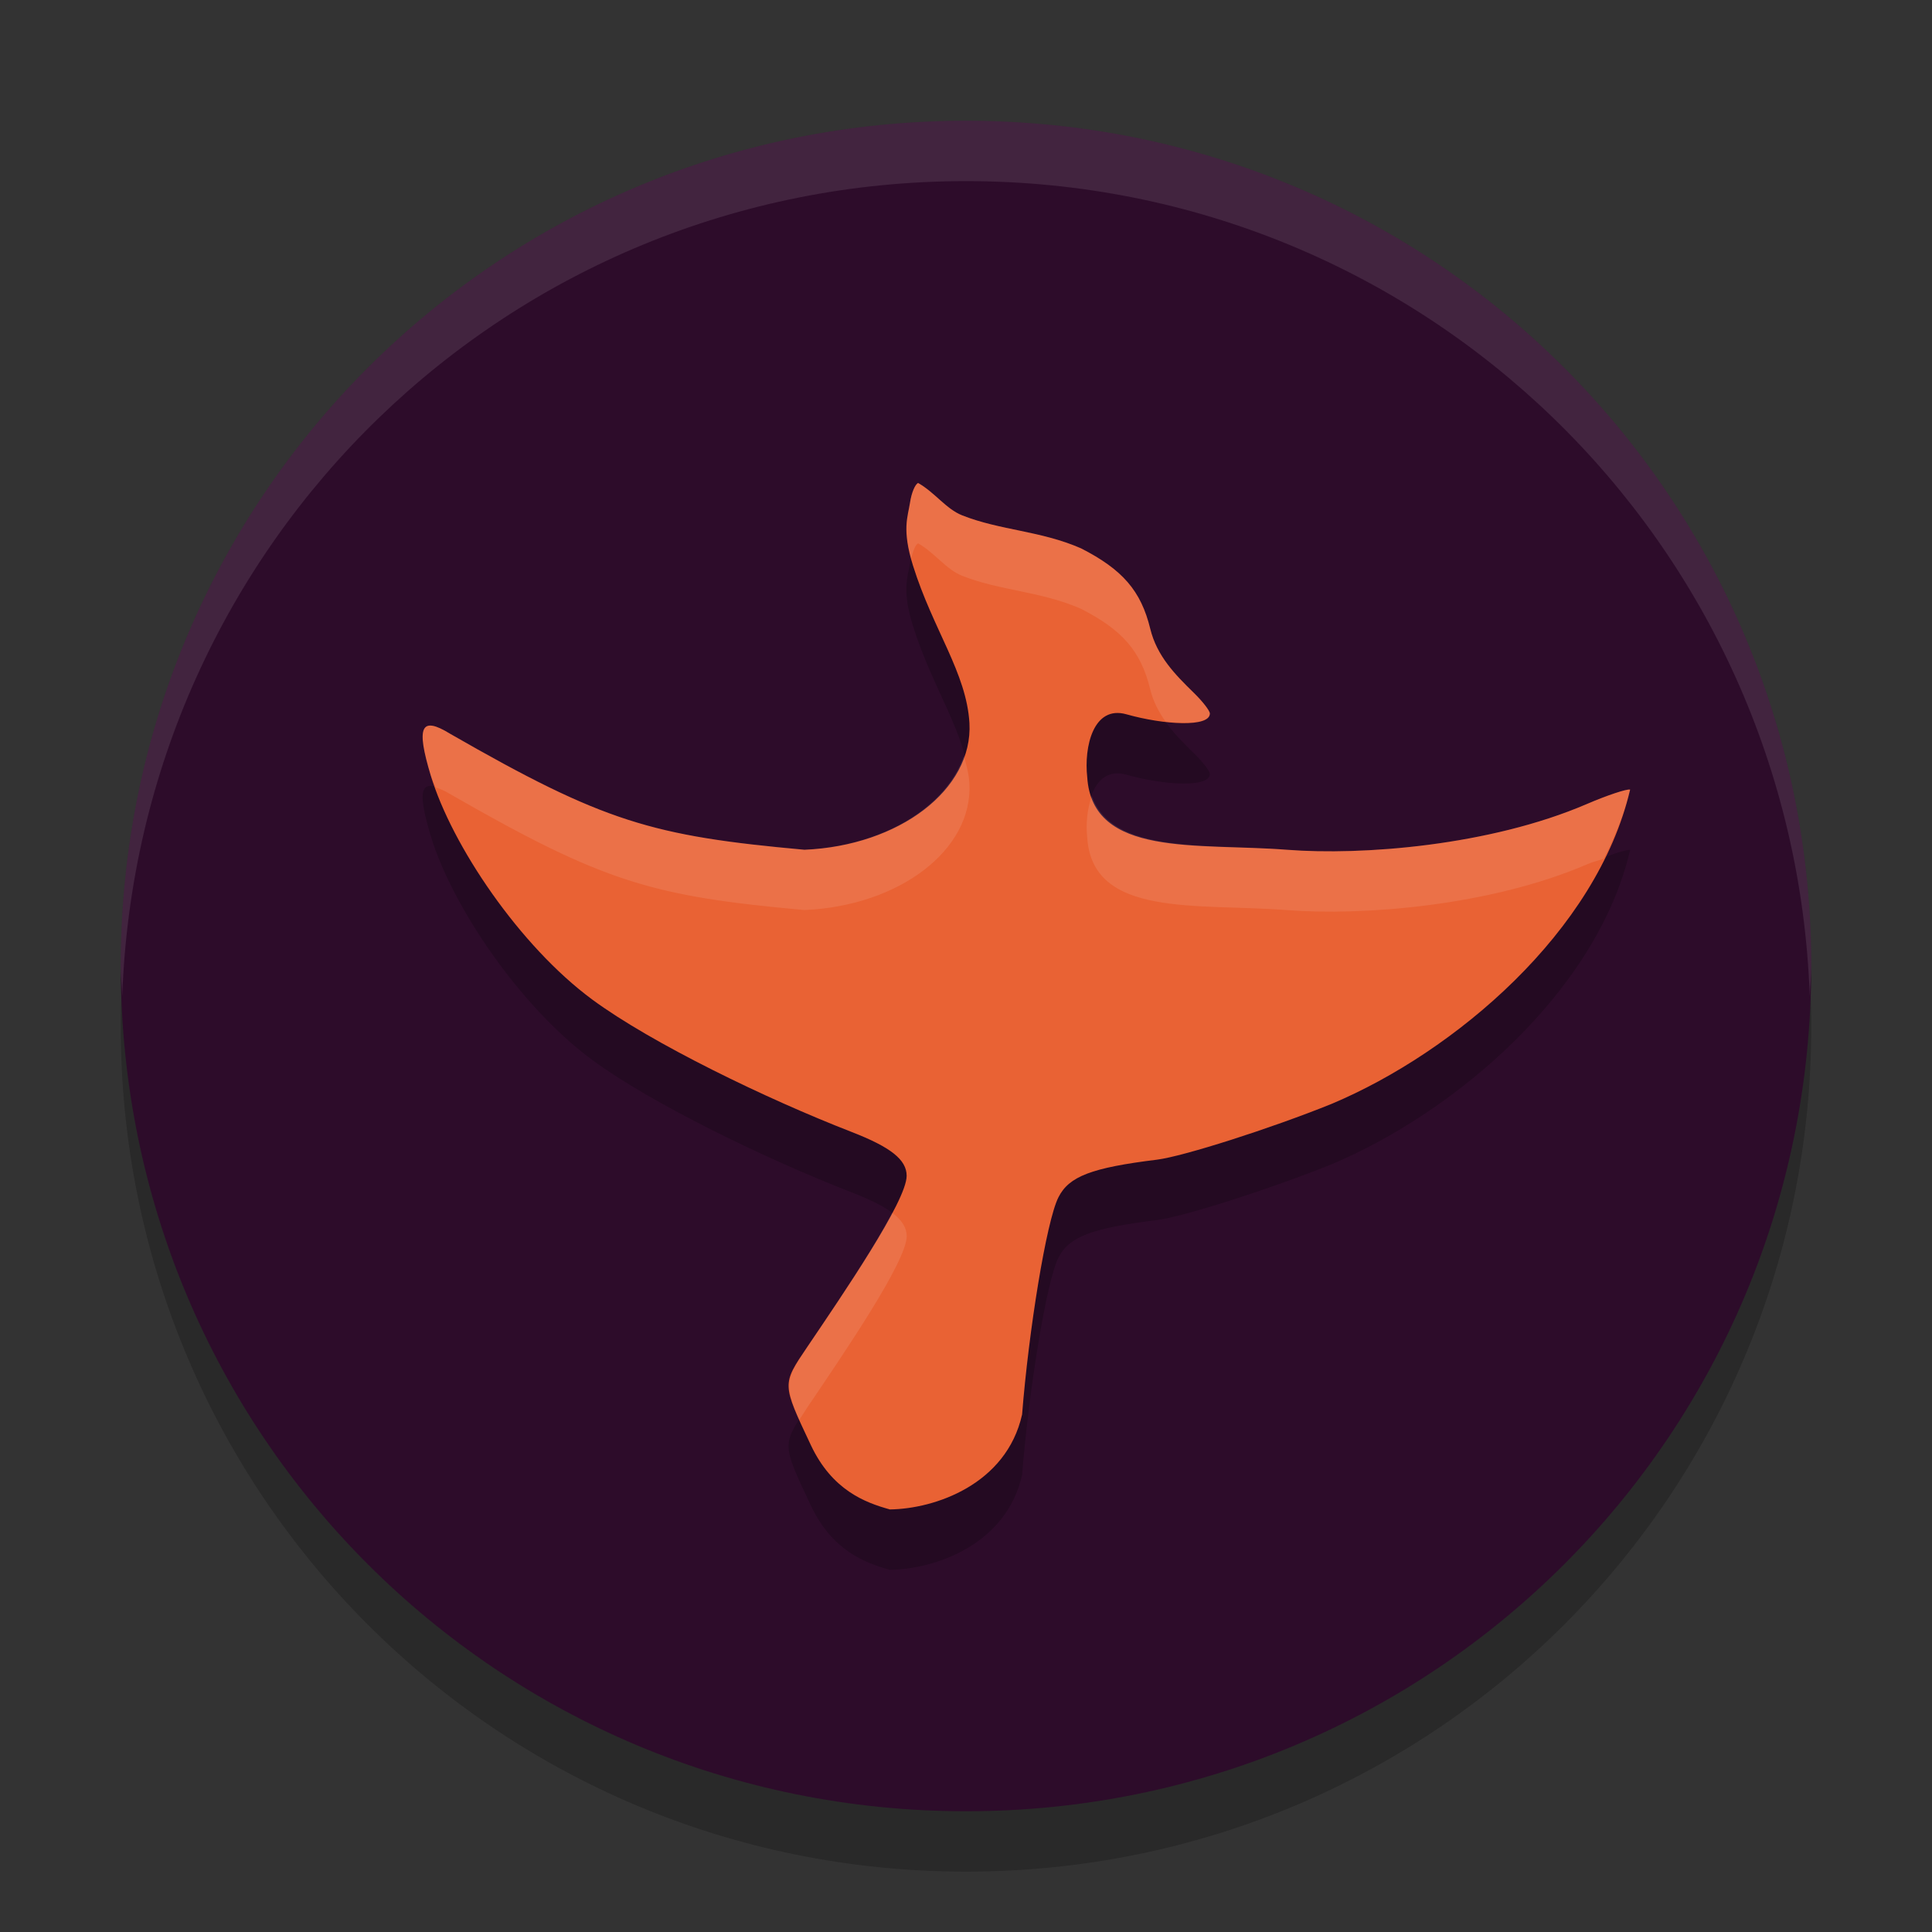 <svg xmlns="http://www.w3.org/2000/svg" width="32" height="32" version="1">
 <rect width="100%" height="100%" fill="#333333" stroke="none"/>
 <path style="opacity:0.2" d="M 16,3 C 8.244,3 2,9.244 2,17 2,24.756 8.244,31 16,31 23.756,31 30,24.756 30,17 30,9.244 23.756,3 16,3 Z"/>
 <path style="fill:#2d0c2a" d="M 16,2 C 8.244,2 2,8.244 2,16 2,23.756 8.244,30 16,30 23.756,30 30,23.756 30,16 30,8.244 23.756,2 16,2 Z"/>
 <path style="opacity:0.2" d="m 14.736,26 c -0.407,-0.113 -0.953,-0.317 -1.305,-1.063 -0.483,-1.025 -0.482,-1.003 -0.059,-1.629 0.587,-0.868 1.645,-2.412 1.645,-2.833 0,-0.266 -0.263,-0.475 -0.916,-0.728 C 12.697,19.202 10.792,18.28 9.81,17.556 8.608,16.669 7.485,15.005 7.135,13.846 6.889,13.031 6.971,12.855 7.456,13.154 10.004,14.617 10.8,14.846 13.325,15.075 14.894,15.007 16.118,14.079 16.057,12.975 16.007,12.142 15.456,11.434 15.122,10.368 14.933,9.766 15.038,9.556 15.073,9.325 15.096,9.166 15.157,9.02 15.207,9 c 0.278,0.157 0.463,0.431 0.73,0.536 0.632,0.25 1.299,0.253 1.97,0.547 0.686,0.351 0.992,0.703 1.145,1.332 0.11,0.451 0.41,0.756 0.72,1.059 0.147,0.143 0.267,0.298 0.267,0.344 0,0.232 -0.759,0.189 -1.382,0.013 -0.548,-0.155 -0.705,0.54 -0.649,1.041 0.084,1.334 1.822,1.087 3.309,1.203 1.241,0.097 3.357,-0.066 4.964,-0.757 0.337,-0.145 0.66,-0.253 0.719,-0.24 -0.548,2.349 -2.907,4.349 -4.945,5.206 -1.005,0.406 -2.457,0.87 -2.893,0.924 -1.084,0.134 -1.456,0.276 -1.631,0.623 -0.2,0.395 -0.493,2.214 -0.602,3.598 -0.26,1.158 -1.443,1.563 -2.192,1.572 z"/>
 <path style="fill:#e96234" d="m 14.736,25 c -0.407,-0.113 -0.953,-0.317 -1.305,-1.063 -0.483,-1.025 -0.482,-1.003 -0.059,-1.629 0.587,-0.868 1.645,-2.412 1.645,-2.833 0,-0.266 -0.263,-0.475 -0.916,-0.728 C 12.697,18.202 10.792,17.28 9.81,16.556 8.608,15.669 7.485,14.005 7.135,12.846 6.889,12.031 6.971,11.855 7.456,12.154 10.004,13.617 10.8,13.846 13.325,14.075 14.894,14.007 16.118,13.079 16.057,11.975 16.007,11.142 15.456,10.434 15.122,9.368 14.933,8.766 15.038,8.556 15.073,8.325 15.096,8.166 15.157,8.02 15.207,8 c 0.278,0.157 0.463,0.431 0.73,0.536 0.632,0.25 1.299,0.253 1.97,0.547 0.686,0.351 0.992,0.703 1.145,1.332 0.11,0.451 0.41,0.756 0.72,1.059 0.147,0.143 0.267,0.298 0.267,0.344 0,0.232 -0.759,0.189 -1.382,0.013 -0.548,-0.155 -0.705,0.54 -0.649,1.041 0.084,1.334 1.822,1.087 3.309,1.203 1.241,0.097 3.357,-0.066 4.964,-0.757 0.337,-0.145 0.66,-0.253 0.719,-0.24 -0.548,2.349 -2.907,4.349 -4.945,5.206 -1.005,0.406 -2.457,0.87 -2.893,0.924 -1.084,0.134 -1.456,0.276 -1.631,0.623 -0.2,0.395 -0.493,2.214 -0.602,3.598 -0.26,1.158 -1.443,1.563 -2.192,1.572 z"/>
 <path style="fill:#ffffff;opacity:0.1" d="M 16 2 C 8.244 2 2 8.244 2 16 C 2 16.169 2.02 16.333 2.025 16.5 C 2.289 8.979 8.413 3 16 3 C 23.587 3 29.711 8.979 29.975 16.5 C 29.98 16.333 30 16.169 30 16 C 30 8.244 23.756 2 16 2 z"/>
 <path style="opacity:0.1;fill:#ffffff" d="m 15.207,8 c -0.05,0.02 -0.111,0.165 -0.135,0.324 -0.032,0.213 -0.115,0.424 0.02,0.926 0.029,-0.125 0.073,-0.234 0.115,-0.25 0.278,0.157 0.463,0.432 0.73,0.537 0.632,0.25 1.297,0.253 1.969,0.547 0.686,0.351 0.992,0.703 1.145,1.332 0.05,0.205 0.142,0.377 0.254,0.535 0.4,0.044 0.734,0.019 0.734,-0.133 0,-0.046 -0.121,-0.201 -0.268,-0.344 C 19.461,11.172 19.161,10.867 19.051,10.416 18.898,9.787 18.593,9.435 17.906,9.084 17.235,8.79 16.57,8.787 15.938,8.537 15.67,8.432 15.485,8.157 15.207,8 Z m -8.041,4.021 c -0.216,-0.039 -0.216,0.213 -0.031,0.824 0.018,0.061 0.061,0.135 0.084,0.199 0.066,0.02 0.139,0.048 0.238,0.109 2.548,1.463 3.342,1.691 5.867,1.92 1.569,-0.068 2.794,-0.995 2.732,-2.1 -0.009,-0.155 -0.05,-0.303 -0.09,-0.453 -0.292,0.847 -1.343,1.496 -2.643,1.553 C 10.799,13.845 10.005,13.617 7.457,12.154 7.336,12.079 7.238,12.034 7.166,12.021 Z M 27,13.078 c -0.059,-0.012 -0.382,0.096 -0.719,0.24 -1.608,0.691 -3.724,0.853 -4.965,0.756 -1.352,-0.105 -2.897,0.077 -3.232,-0.889 -0.076,0.208 -0.101,0.462 -0.076,0.686 0.084,1.334 1.821,1.087 3.309,1.203 1.241,0.097 3.357,-0.065 4.965,-0.756 0.133,-0.057 0.17,-0.055 0.283,-0.096 C 26.749,13.852 26.908,13.473 27,13.078 Z m -12.223,7.01 c -0.344,0.654 -0.987,1.603 -1.404,2.221 -0.349,0.516 -0.393,0.623 -0.133,1.209 0.042,-0.067 0.074,-0.121 0.133,-0.209 0.587,-0.868 1.645,-2.413 1.645,-2.834 0,-0.139 -0.077,-0.264 -0.24,-0.387 z"/>
</svg>

